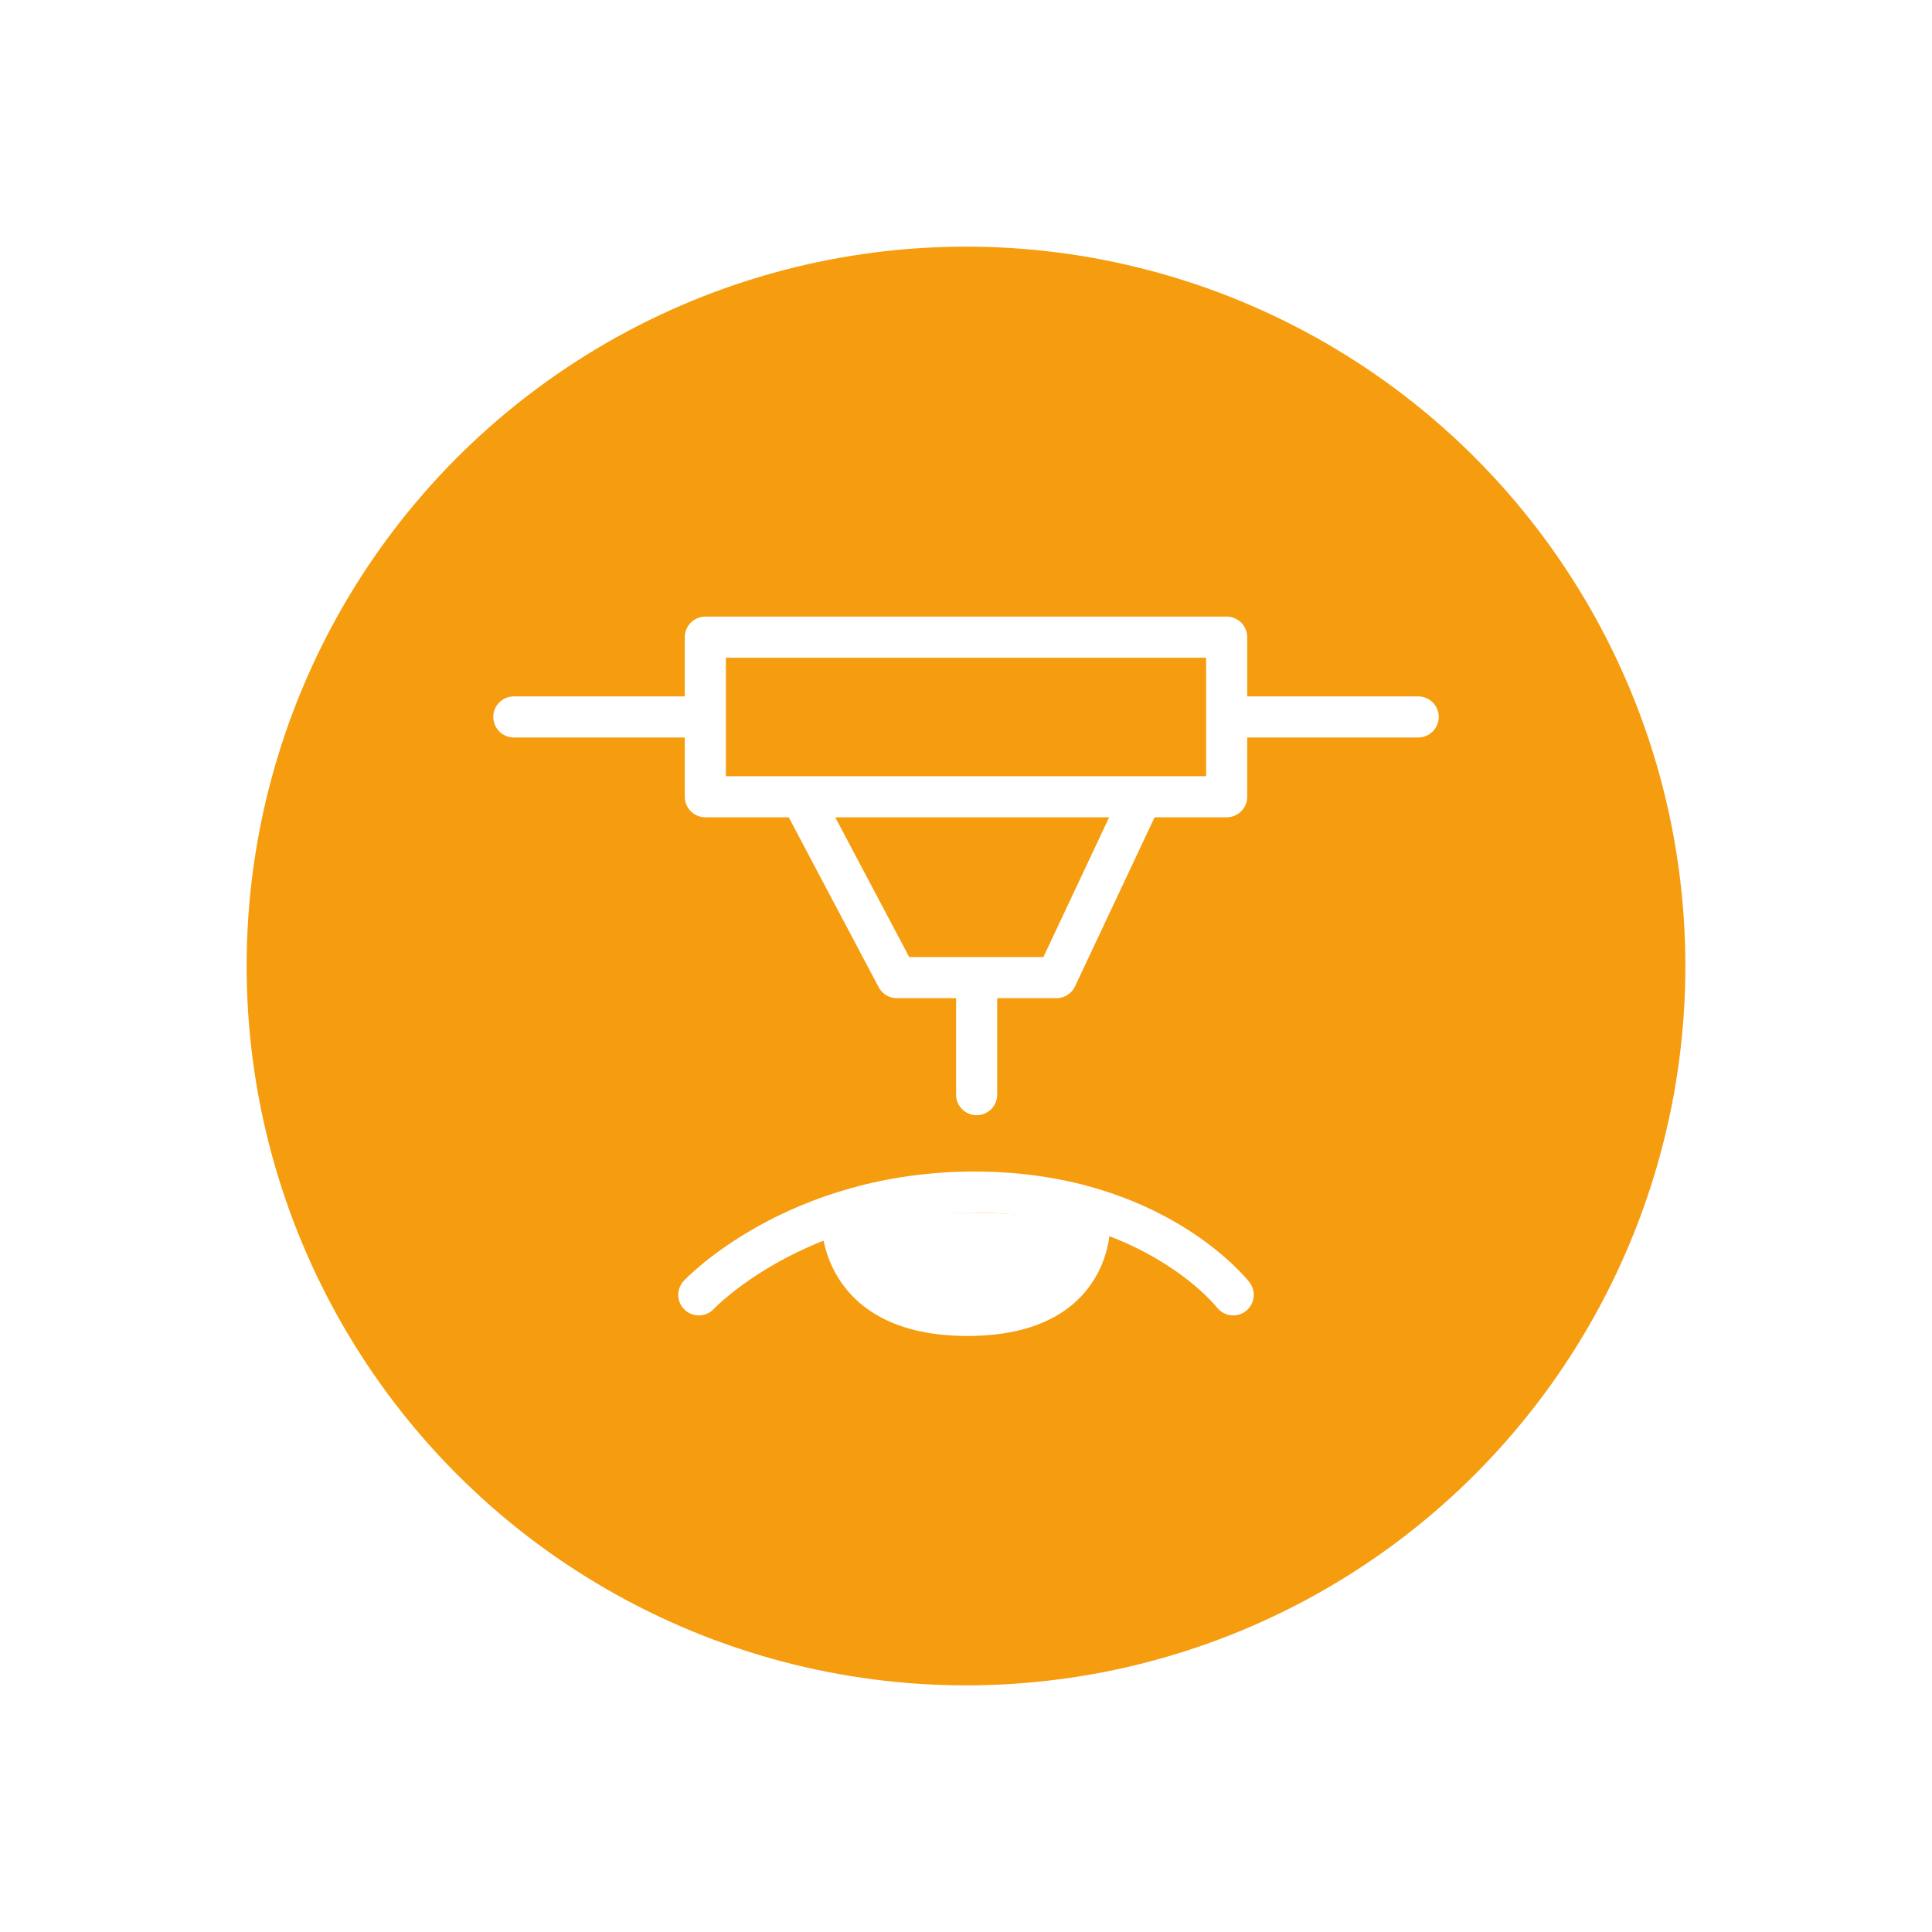 <svg width="94" height="94" fill="none" xmlns="http://www.w3.org/2000/svg"><g filter="url(#filter0_d_350_720)"><circle cx="47" cy="43" r="35" fill="#F69C0F"/><path d="M59.682 30.882V27H34.318v3.882m25.364 0v3.883h-4.14m4.14-3.883H69m-34.682 0v3.883h4.659m-4.66-3.883H25m30.541 3.883l-4.141 8.8h-3.882m8.023-8.8H38.977m0 0l4.658 8.8h3.883m0 0v5.694" stroke="#fff" stroke-width="2" stroke-linecap="round" stroke-linejoin="round"/><path d="M47.073 55c-2.833 0-5.172.335-7.073.818 0 0 .146 5.182 7.073 5.182C54 61 54 55.818 54 55.818c-1.815-.483-4.094-.818-6.927-.818z" fill="#fff"/><path d="M34 59s4.693-5 13.41-5C56.13 54 60 59 60 59" stroke="#fff" stroke-width="2" stroke-linecap="round" stroke-linejoin="round"/></g><defs><filter id="filter0_d_350_720" x="0" y="0" width="94" height="94" filterUnits="userSpaceOnUse" color-interpolation-filters="sRGB"><feFlood flood-opacity="0" result="BackgroundImageFix"/><feColorMatrix in="SourceAlpha" values="0 0 0 0 0 0 0 0 0 0 0 0 0 0 0 0 0 0 127 0" result="hardAlpha"/><feOffset dy="4"/><feGaussianBlur stdDeviation="6"/><feComposite in2="hardAlpha" operator="out"/><feColorMatrix values="0 0 0 0 0.098 0 0 0 0 0.121 0 0 0 0 0.111 0 0 0 0.15 0"/><feBlend in2="BackgroundImageFix" result="effect1_dropShadow_350_720"/><feBlend in="SourceGraphic" in2="effect1_dropShadow_350_720" result="shape"/></filter></defs></svg>